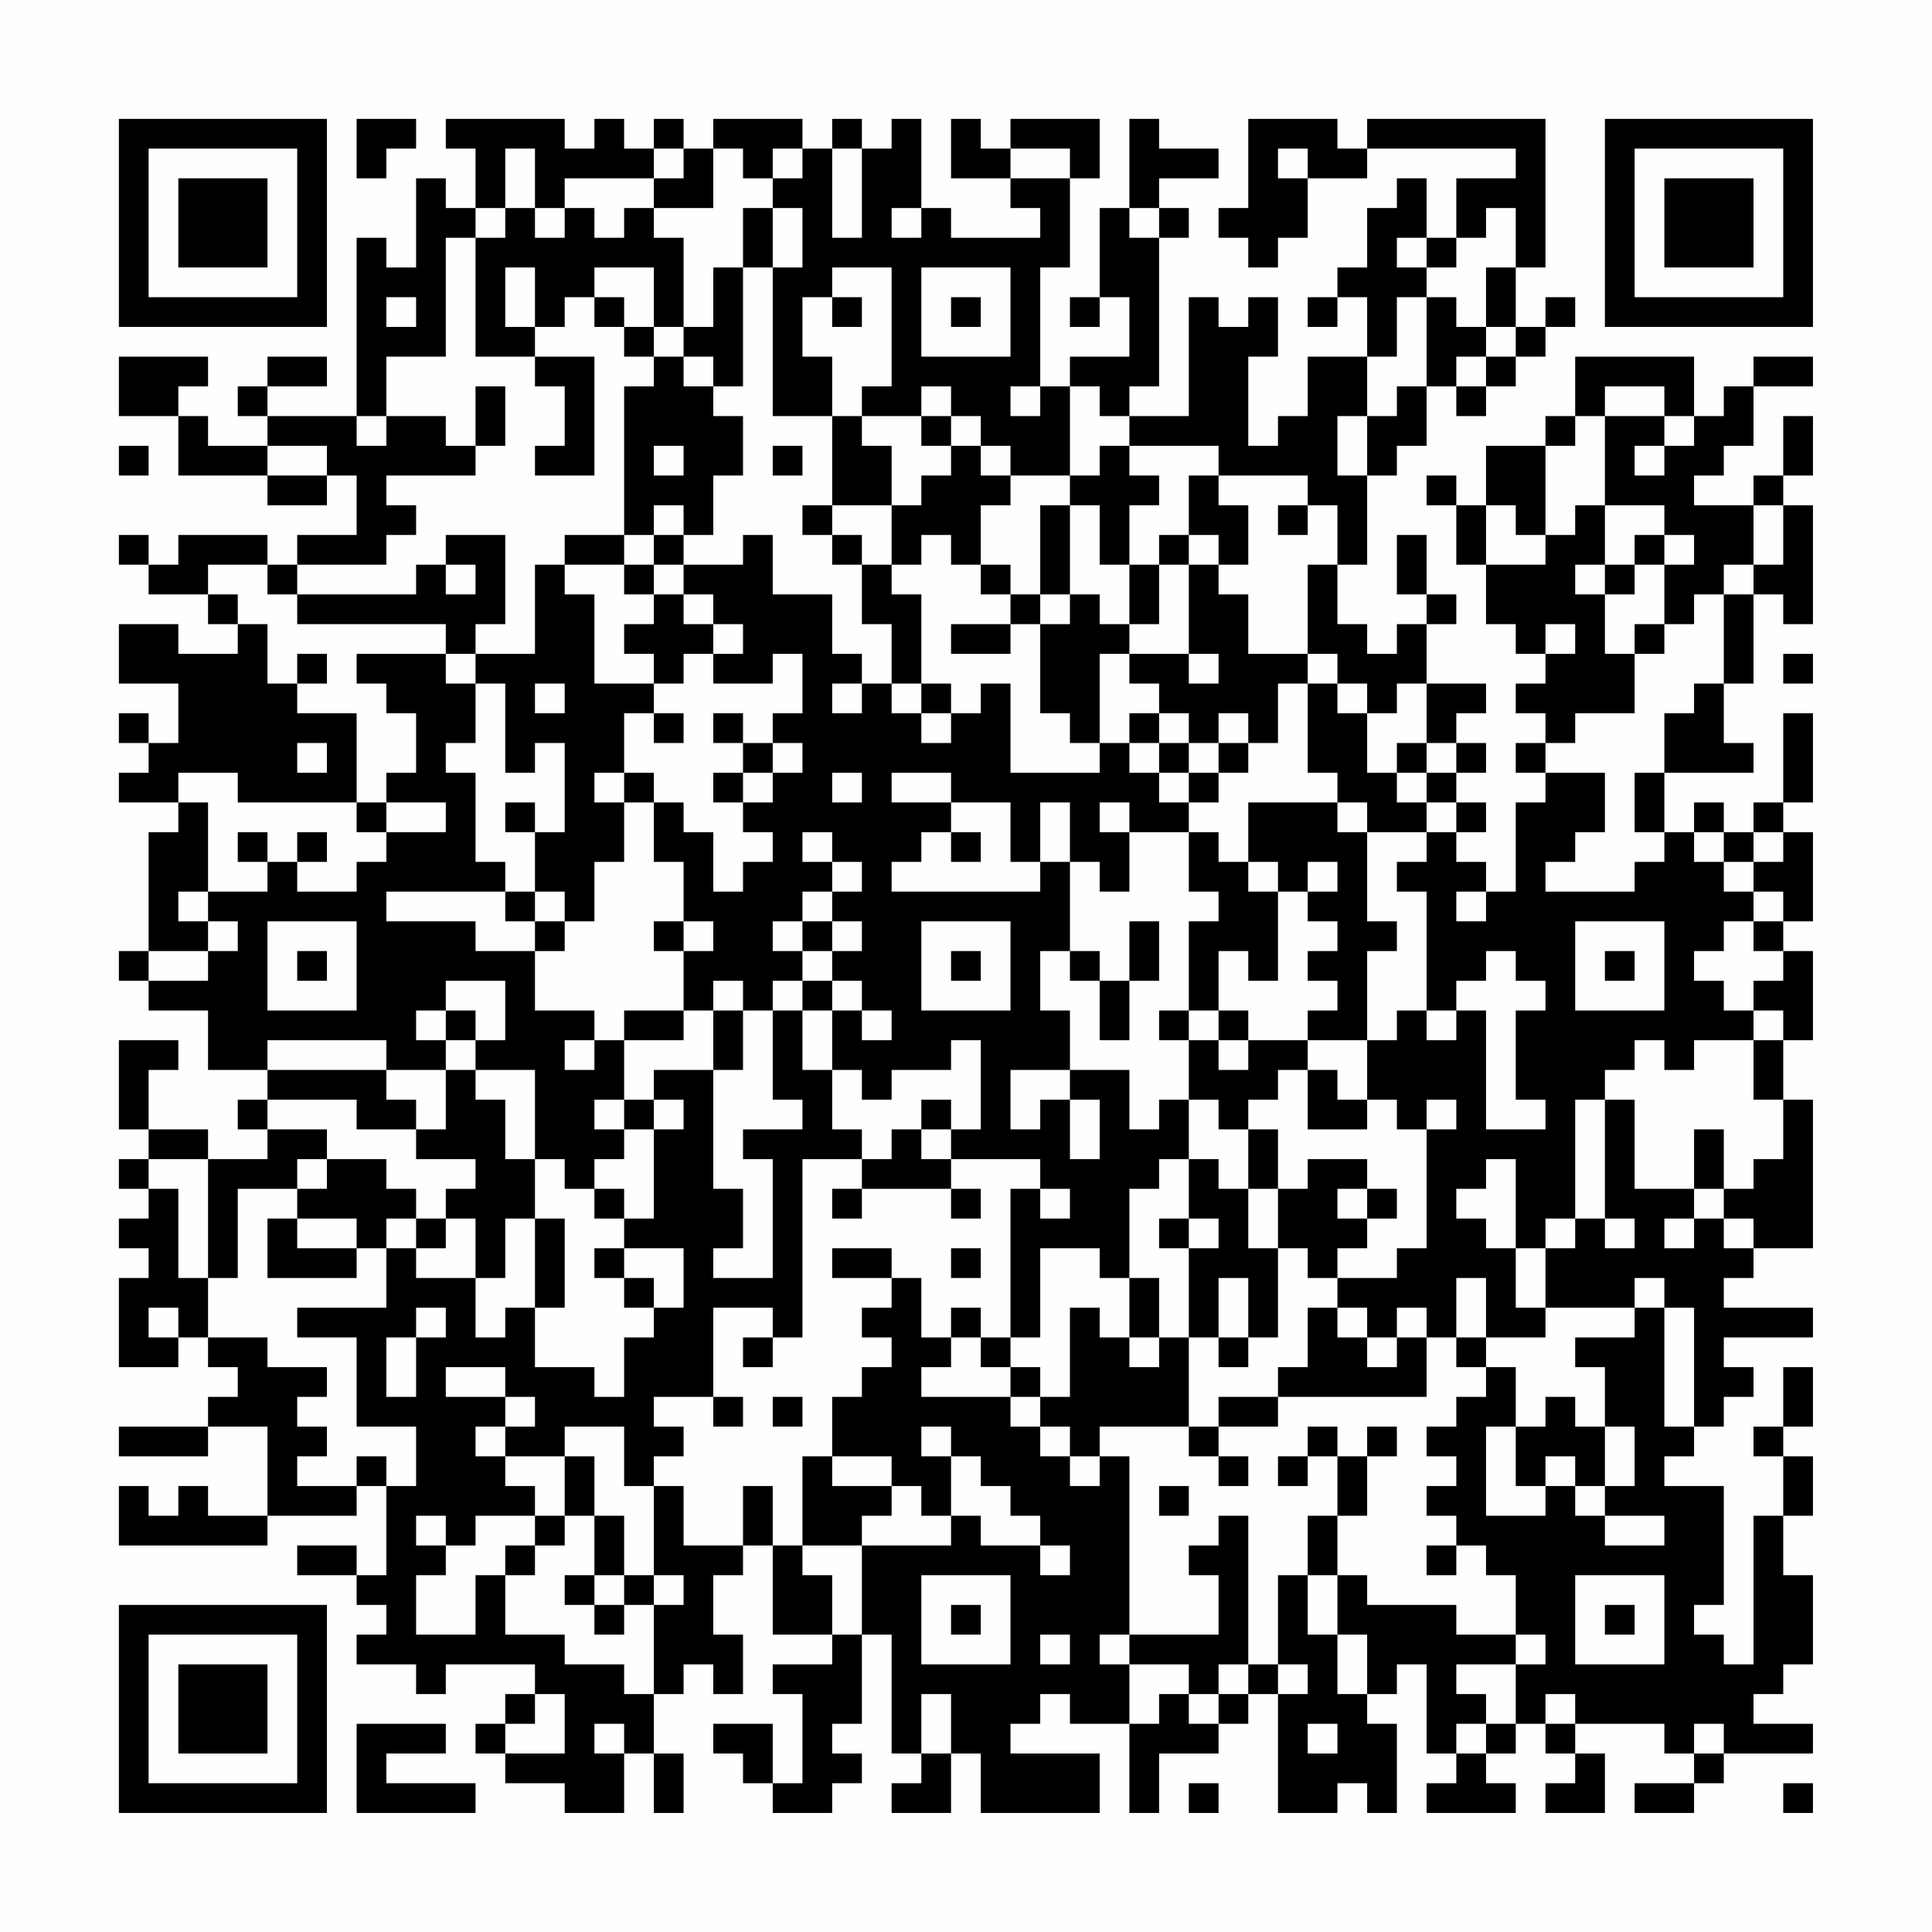 <?xml version="1.0" encoding="UTF-8"?>
<svg xmlns="http://www.w3.org/2000/svg" version="1.1" width="300" height="300" viewBox="0 0 300 300"><rect x="0" y="0" width="300" height="300" fill="#fefefe"/><g transform="scale(4.615)"><g transform="translate(4,4)"><path fill-rule="evenodd" d="M8 0L8 2L9 2L9 1L10 1L10 0ZM11 0L11 1L12 1L12 3L11 3L11 2L10 2L10 5L9 5L9 4L8 4L8 10L5 10L5 9L7 9L7 8L5 8L5 9L4 9L4 10L5 10L5 11L3 11L3 10L2 10L2 9L3 9L3 8L0 8L0 10L2 10L2 12L5 12L5 13L7 13L7 12L8 12L8 14L6 14L6 15L5 15L5 14L2 14L2 15L1 15L1 14L0 14L0 15L1 15L1 16L3 16L3 17L4 17L4 18L2 18L2 17L0 17L0 19L2 19L2 21L1 21L1 20L0 20L0 21L1 21L1 22L0 22L0 23L2 23L2 24L1 24L1 28L0 28L0 29L1 29L1 30L3 30L3 32L5 32L5 33L4 33L4 34L5 34L5 35L3 35L3 34L1 34L1 32L2 32L2 31L0 31L0 34L1 34L1 35L0 35L0 36L1 36L1 37L0 37L0 38L1 38L1 39L0 39L0 42L2 42L2 41L3 41L3 42L4 42L4 43L3 43L3 44L0 44L0 45L3 45L3 44L5 44L5 47L3 47L3 46L2 46L2 47L1 47L1 46L0 46L0 48L5 48L5 47L8 47L8 46L9 46L9 49L8 49L8 48L6 48L6 49L8 49L8 50L9 50L9 51L8 51L8 52L10 52L10 53L11 53L11 52L14 52L14 53L13 53L13 54L12 54L12 55L13 55L13 56L15 56L15 57L17 57L17 55L18 55L18 57L19 57L19 55L18 55L18 53L19 53L19 52L20 52L20 53L21 53L21 51L20 51L20 49L21 49L21 48L22 48L22 51L24 51L24 52L22 52L22 53L23 53L23 56L22 56L22 54L20 54L20 55L21 55L21 56L22 56L22 57L24 57L24 56L25 56L25 55L24 55L24 54L25 54L25 51L26 51L26 55L27 55L27 56L26 56L26 57L28 57L28 55L29 55L29 57L33 57L33 55L30 55L30 54L31 54L31 53L32 53L32 54L34 54L34 57L35 57L35 55L37 55L37 54L38 54L38 53L39 53L39 57L41 57L41 56L42 56L42 57L43 57L43 54L42 54L42 53L43 53L43 52L44 52L44 55L45 55L45 56L44 56L44 57L47 57L47 56L46 56L46 55L47 55L47 54L48 54L48 55L49 55L49 56L48 56L48 57L50 57L50 55L49 55L49 54L52 54L52 55L53 55L53 56L51 56L51 57L53 57L53 56L54 56L54 55L57 55L57 54L55 54L55 53L56 53L56 52L57 52L57 49L56 49L56 47L57 47L57 45L56 45L56 44L57 44L57 42L56 42L56 44L55 44L55 45L56 45L56 47L55 47L55 52L54 52L54 51L53 51L53 50L54 50L54 46L52 46L52 45L53 45L53 44L54 44L54 43L55 43L55 42L54 42L54 41L57 41L57 40L54 40L54 39L55 39L55 38L57 38L57 33L56 33L56 31L57 31L57 28L56 28L56 27L57 27L57 24L56 24L56 23L57 23L57 20L56 20L56 23L55 23L55 24L54 24L54 23L53 23L53 24L52 24L52 22L55 22L55 21L54 21L54 19L55 19L55 16L56 16L56 17L57 17L57 13L56 13L56 12L57 12L57 10L56 10L56 12L55 12L55 13L53 13L53 12L54 12L54 11L55 11L55 9L57 9L57 8L55 8L55 9L54 9L54 10L53 10L53 8L49 8L49 10L48 10L48 11L46 11L46 13L45 13L45 12L44 12L44 13L45 13L45 15L46 15L46 17L47 17L47 18L48 18L48 19L47 19L47 20L48 20L48 21L47 21L47 22L48 22L48 23L47 23L47 26L46 26L46 25L45 25L45 24L46 24L46 23L45 23L45 22L46 22L46 21L45 21L45 20L46 20L46 19L44 19L44 17L45 17L45 16L44 16L44 14L43 14L43 16L44 16L44 17L43 17L43 18L42 18L42 17L41 17L41 15L42 15L42 12L43 12L43 11L44 11L44 9L45 9L45 10L46 10L46 9L47 9L47 8L48 8L48 7L49 7L49 6L48 6L48 7L47 7L47 5L48 5L48 0L42 0L42 1L41 1L41 0L38 0L38 3L37 3L37 4L38 4L38 5L39 5L39 4L40 4L40 2L42 2L42 1L47 1L47 2L45 2L45 4L44 4L44 2L43 2L43 3L42 3L42 5L41 5L41 6L40 6L40 7L41 7L41 6L42 6L42 8L40 8L40 10L39 10L39 11L38 11L38 8L39 8L39 6L38 6L38 7L37 7L37 6L36 6L36 10L34 10L34 9L35 9L35 4L36 4L36 3L35 3L35 2L37 2L37 1L35 1L35 0L34 0L34 3L33 3L33 6L32 6L32 7L33 7L33 6L34 6L34 8L32 8L32 9L31 9L31 5L32 5L32 2L33 2L33 0L30 0L30 1L29 1L29 0L28 0L28 2L30 2L30 3L31 3L31 4L28 4L28 3L27 3L27 0L26 0L26 1L25 1L25 0L24 0L24 1L23 1L23 0L20 0L20 1L19 1L19 0L18 0L18 1L17 1L17 0L16 0L16 1L15 1L15 0ZM13 1L13 3L12 3L12 4L11 4L11 8L9 8L9 10L8 10L8 11L9 11L9 10L11 10L11 11L12 11L12 12L9 12L9 13L10 13L10 14L9 14L9 15L6 15L6 16L5 16L5 15L3 15L3 16L4 16L4 17L5 17L5 19L6 19L6 20L8 20L8 23L4 23L4 22L2 22L2 23L3 23L3 26L2 26L2 27L3 27L3 28L1 28L1 29L3 29L3 28L4 28L4 27L3 27L3 26L5 26L5 25L6 25L6 26L8 26L8 25L9 25L9 24L11 24L11 23L9 23L9 22L10 22L10 20L9 20L9 19L8 19L8 18L11 18L11 19L12 19L12 21L11 21L11 22L12 22L12 25L13 25L13 26L9 26L9 27L12 27L12 28L14 28L14 30L16 30L16 31L15 31L15 32L16 32L16 31L17 31L17 33L16 33L16 34L17 34L17 35L16 35L16 36L15 36L15 35L14 35L14 32L12 32L12 31L13 31L13 29L11 29L11 30L10 30L10 31L11 31L11 32L9 32L9 31L5 31L5 32L9 32L9 33L10 33L10 34L8 34L8 33L5 33L5 34L7 34L7 35L6 35L6 36L4 36L4 39L3 39L3 35L1 35L1 36L2 36L2 39L3 39L3 41L5 41L5 42L7 42L7 43L6 43L6 44L7 44L7 45L6 45L6 46L8 46L8 45L9 45L9 46L10 46L10 44L8 44L8 41L6 41L6 40L9 40L9 38L10 38L10 39L12 39L12 41L13 41L13 40L14 40L14 42L16 42L16 43L17 43L17 41L18 41L18 40L19 40L19 38L17 38L17 37L18 37L18 34L19 34L19 33L18 33L18 32L20 32L20 36L21 36L21 38L20 38L20 39L22 39L22 35L21 35L21 34L23 34L23 33L22 33L22 30L23 30L23 32L24 32L24 34L25 34L25 35L23 35L23 41L22 41L22 40L20 40L20 43L18 43L18 44L19 44L19 45L18 45L18 46L17 46L17 44L15 44L15 45L13 45L13 44L14 44L14 43L13 43L13 42L11 42L11 43L13 43L13 44L12 44L12 45L13 45L13 46L14 46L14 47L12 47L12 48L11 48L11 47L10 47L10 48L11 48L11 49L10 49L10 51L12 51L12 49L13 49L13 51L15 51L15 52L17 52L17 53L18 53L18 50L19 50L19 49L18 49L18 46L19 46L19 48L21 48L21 46L22 46L22 48L23 48L23 49L24 49L24 51L25 51L25 48L28 48L28 47L29 47L29 48L31 48L31 49L32 49L32 48L31 48L31 47L30 47L30 46L29 46L29 45L28 45L28 44L27 44L27 45L28 45L28 47L27 47L27 46L26 46L26 45L24 45L24 43L25 43L25 42L26 42L26 41L25 41L25 40L26 40L26 39L27 39L27 41L28 41L28 42L27 42L27 43L30 43L30 44L31 44L31 45L32 45L32 46L33 46L33 45L34 45L34 51L33 51L33 52L34 52L34 54L35 54L35 53L36 53L36 54L37 54L37 53L38 53L38 52L39 52L39 53L40 53L40 52L39 52L39 49L40 49L40 51L41 51L41 53L42 53L42 51L41 51L41 49L42 49L42 50L45 50L45 51L47 51L47 52L45 52L45 53L46 53L46 54L45 54L45 55L46 55L46 54L47 54L47 52L48 52L48 51L47 51L47 49L46 49L46 48L45 48L45 47L44 47L44 46L45 46L45 45L44 45L44 44L45 44L45 43L46 43L46 42L47 42L47 44L46 44L46 47L48 47L48 46L49 46L49 47L50 47L50 48L52 48L52 47L50 47L50 46L51 46L51 44L50 44L50 42L49 42L49 41L51 41L51 40L52 40L52 44L53 44L53 40L52 40L52 39L51 39L51 40L48 40L48 38L49 38L49 37L50 37L50 38L51 38L51 37L50 37L50 33L51 33L51 36L53 36L53 37L52 37L52 38L53 38L53 37L54 37L54 38L55 38L55 37L54 37L54 36L55 36L55 35L56 35L56 33L55 33L55 31L56 31L56 30L55 30L55 29L56 29L56 28L55 28L55 27L56 27L56 26L55 26L55 25L56 25L56 24L55 24L55 25L54 25L54 24L53 24L53 25L54 25L54 26L55 26L55 27L54 27L54 28L53 28L53 29L54 29L54 30L55 30L55 31L53 31L53 32L52 32L52 31L51 31L51 32L50 32L50 33L49 33L49 37L48 37L48 38L47 38L47 35L46 35L46 36L45 36L45 37L46 37L46 38L47 38L47 40L48 40L48 41L46 41L46 39L45 39L45 41L44 41L44 40L43 40L43 41L42 41L42 40L41 40L41 39L43 39L43 38L44 38L44 34L45 34L45 33L44 33L44 34L43 34L43 33L42 33L42 31L43 31L43 30L44 30L44 31L45 31L45 30L46 30L46 34L48 34L48 33L47 33L47 30L48 30L48 29L47 29L47 28L46 28L46 29L45 29L45 30L44 30L44 26L43 26L43 25L44 25L44 24L45 24L45 23L44 23L44 22L45 22L45 21L44 21L44 19L43 19L43 20L42 20L42 19L41 19L41 18L40 18L40 15L41 15L41 13L40 13L40 12L37 12L37 11L34 11L34 10L33 10L33 9L32 9L32 12L30 12L30 11L29 11L29 10L28 10L28 9L27 9L27 10L25 10L25 9L26 9L26 5L24 5L24 6L23 6L23 8L24 8L24 10L22 10L22 5L23 5L23 3L22 3L22 2L23 2L23 1L22 1L22 2L21 2L21 1L20 1L20 3L18 3L18 2L19 2L19 1L18 1L18 2L15 2L15 3L14 3L14 1ZM24 1L24 4L25 4L25 1ZM30 1L30 2L32 2L32 1ZM39 1L39 2L40 2L40 1ZM13 3L13 4L12 4L12 8L14 8L14 9L15 9L15 11L14 11L14 12L16 12L16 8L14 8L14 7L15 7L15 6L16 6L16 7L17 7L17 8L18 8L18 9L17 9L17 14L15 14L15 15L14 15L14 18L12 18L12 17L13 17L13 14L11 14L11 15L10 15L10 16L6 16L6 17L11 17L11 18L12 18L12 19L13 19L13 22L14 22L14 21L15 21L15 24L14 24L14 23L13 23L13 24L14 24L14 26L13 26L13 27L14 27L14 28L15 28L15 27L16 27L16 25L17 25L17 23L18 23L18 25L19 25L19 27L18 27L18 28L19 28L19 30L17 30L17 31L19 31L19 30L20 30L20 32L21 32L21 30L22 30L22 29L23 29L23 30L24 30L24 32L25 32L25 33L26 33L26 32L28 32L28 31L29 31L29 34L28 34L28 33L27 33L27 34L26 34L26 35L25 35L25 36L24 36L24 37L25 37L25 36L28 36L28 37L29 37L29 36L28 36L28 35L31 35L31 36L30 36L30 41L29 41L29 40L28 40L28 41L29 41L29 42L30 42L30 43L31 43L31 44L32 44L32 45L33 45L33 44L36 44L36 45L37 45L37 46L38 46L38 45L37 45L37 44L39 44L39 43L44 43L44 41L43 41L43 42L42 42L42 41L41 41L41 40L40 40L40 42L39 42L39 43L37 43L37 44L36 44L36 41L37 41L37 42L38 42L38 41L39 41L39 38L40 38L40 39L41 39L41 38L42 38L42 37L43 37L43 36L42 36L42 35L40 35L40 36L39 36L39 34L38 34L38 33L39 33L39 32L40 32L40 34L42 34L42 33L41 33L41 32L40 32L40 31L42 31L42 28L43 28L43 27L42 27L42 24L44 24L44 23L43 23L43 22L44 22L44 21L43 21L43 22L42 22L42 20L41 20L41 19L40 19L40 18L38 18L38 16L37 16L37 15L38 15L38 13L37 13L37 12L36 12L36 14L35 14L35 15L34 15L34 13L35 13L35 12L34 12L34 11L33 11L33 12L32 12L32 13L31 13L31 16L30 16L30 15L29 15L29 13L30 13L30 12L29 12L29 11L28 11L28 10L27 10L27 11L28 11L28 12L27 12L27 13L26 13L26 11L25 11L25 10L24 10L24 13L23 13L23 14L24 14L24 15L25 15L25 17L26 17L26 19L25 19L25 18L24 18L24 16L22 16L22 14L21 14L21 15L19 15L19 14L20 14L20 12L21 12L21 10L20 10L20 9L21 9L21 5L22 5L22 3L21 3L21 5L20 5L20 7L19 7L19 4L18 4L18 3L17 3L17 4L16 4L16 3L15 3L15 4L14 4L14 3ZM26 3L26 4L27 4L27 3ZM34 3L34 4L35 4L35 3ZM46 3L46 4L45 4L45 5L44 5L44 4L43 4L43 5L44 5L44 6L43 6L43 8L42 8L42 10L41 10L41 12L42 12L42 10L43 10L43 9L44 9L44 6L45 6L45 7L46 7L46 8L45 8L45 9L46 9L46 8L47 8L47 7L46 7L46 5L47 5L47 3ZM13 5L13 7L14 7L14 5ZM16 5L16 6L17 6L17 7L18 7L18 8L19 8L19 9L20 9L20 8L19 8L19 7L18 7L18 5ZM27 5L27 8L30 8L30 5ZM9 6L9 7L10 7L10 6ZM24 6L24 7L25 7L25 6ZM28 6L28 7L29 7L29 6ZM12 9L12 11L13 11L13 9ZM30 9L30 10L31 10L31 9ZM50 9L50 10L49 10L49 11L48 11L48 14L47 14L47 13L46 13L46 15L48 15L48 14L49 14L49 13L50 13L50 15L49 15L49 16L50 16L50 18L51 18L51 20L49 20L49 21L48 21L48 22L50 22L50 24L49 24L49 25L48 25L48 26L51 26L51 25L52 25L52 24L51 24L51 22L52 22L52 20L53 20L53 19L54 19L54 16L55 16L55 15L56 15L56 13L55 13L55 15L54 15L54 16L53 16L53 17L52 17L52 15L53 15L53 14L52 14L52 13L50 13L50 10L52 10L52 11L51 11L51 12L52 12L52 11L53 11L53 10L52 10L52 9ZM0 11L0 12L1 12L1 11ZM5 11L5 12L7 12L7 11ZM18 11L18 12L19 12L19 11ZM22 11L22 12L23 12L23 11ZM18 13L18 14L17 14L17 15L15 15L15 16L16 16L16 19L18 19L18 20L17 20L17 22L16 22L16 23L17 23L17 22L18 22L18 23L19 23L19 24L20 24L20 26L21 26L21 25L22 25L22 24L21 24L21 23L22 23L22 22L23 22L23 21L22 21L22 20L23 20L23 18L22 18L22 19L20 19L20 18L21 18L21 17L20 17L20 16L19 16L19 15L18 15L18 14L19 14L19 13ZM24 13L24 14L25 14L25 15L26 15L26 16L27 16L27 19L26 19L26 20L27 20L27 21L28 21L28 20L29 20L29 19L30 19L30 22L33 22L33 21L34 21L34 22L35 22L35 23L36 23L36 24L34 24L34 23L33 23L33 24L34 24L34 26L33 26L33 25L32 25L32 23L31 23L31 25L30 25L30 23L28 23L28 22L26 22L26 23L28 23L28 24L27 24L27 25L26 25L26 26L31 26L31 25L32 25L32 28L31 28L31 30L32 30L32 32L30 32L30 34L31 34L31 33L32 33L32 35L33 35L33 33L32 33L32 32L34 32L34 34L35 34L35 33L36 33L36 35L35 35L35 36L34 36L34 39L33 39L33 38L31 38L31 41L30 41L30 42L31 42L31 43L32 43L32 40L33 40L33 41L34 41L34 42L35 42L35 41L36 41L36 38L37 38L37 37L36 37L36 35L37 35L37 36L38 36L38 38L39 38L39 36L38 36L38 34L37 34L37 33L36 33L36 31L37 31L37 32L38 32L38 31L40 31L40 30L41 30L41 29L40 29L40 28L41 28L41 27L40 27L40 26L41 26L41 25L40 25L40 26L39 26L39 25L38 25L38 23L41 23L41 24L42 24L42 23L41 23L41 22L40 22L40 19L39 19L39 21L38 21L38 20L37 20L37 21L36 21L36 20L35 20L35 19L34 19L34 18L36 18L36 19L37 19L37 18L36 18L36 15L37 15L37 14L36 14L36 15L35 15L35 17L34 17L34 15L33 15L33 13L32 13L32 16L31 16L31 17L30 17L30 16L29 16L29 15L28 15L28 14L27 14L27 15L26 15L26 13ZM39 13L39 14L40 14L40 13ZM51 14L51 15L50 15L50 16L51 16L51 15L52 15L52 14ZM11 15L11 16L12 16L12 15ZM17 15L17 16L18 16L18 17L17 17L17 18L18 18L18 19L19 19L19 18L20 18L20 17L19 17L19 16L18 16L18 15ZM32 16L32 17L31 17L31 20L32 20L32 21L33 21L33 18L34 18L34 17L33 17L33 16ZM28 17L28 18L30 18L30 17ZM48 17L48 18L49 18L49 17ZM51 17L51 18L52 18L52 17ZM6 18L6 19L7 19L7 18ZM56 18L56 19L57 19L57 18ZM14 19L14 20L15 20L15 19ZM24 19L24 20L25 20L25 19ZM27 19L27 20L28 20L28 19ZM18 20L18 21L19 21L19 20ZM20 20L20 21L21 21L21 22L20 22L20 23L21 23L21 22L22 22L22 21L21 21L21 20ZM34 20L34 21L35 21L35 22L36 22L36 23L37 23L37 22L38 22L38 21L37 21L37 22L36 22L36 21L35 21L35 20ZM6 21L6 22L7 22L7 21ZM24 22L24 23L25 23L25 22ZM8 23L8 24L9 24L9 23ZM4 24L4 25L5 25L5 24ZM6 24L6 25L7 25L7 24ZM23 24L23 25L24 25L24 26L23 26L23 27L22 27L22 28L23 28L23 29L24 29L24 30L25 30L25 31L26 31L26 30L25 30L25 29L24 29L24 28L25 28L25 27L24 27L24 26L25 26L25 25L24 25L24 24ZM28 24L28 25L29 25L29 24ZM36 24L36 26L37 26L37 27L36 27L36 30L35 30L35 31L36 31L36 30L37 30L37 31L38 31L38 30L37 30L37 28L38 28L38 29L39 29L39 26L38 26L38 25L37 25L37 24ZM14 26L14 27L15 27L15 26ZM45 26L45 27L46 27L46 26ZM5 27L5 30L8 30L8 27ZM19 27L19 28L20 28L20 27ZM23 27L23 28L24 28L24 27ZM27 27L27 30L30 30L30 27ZM34 27L34 29L33 29L33 28L32 28L32 29L33 29L33 31L34 31L34 29L35 29L35 27ZM49 27L49 30L52 30L52 27ZM6 28L6 29L7 29L7 28ZM28 28L28 29L29 29L29 28ZM50 28L50 29L51 29L51 28ZM20 29L20 30L21 30L21 29ZM11 30L11 31L12 31L12 30ZM11 32L11 34L10 34L10 35L12 35L12 36L11 36L11 37L10 37L10 36L9 36L9 35L7 35L7 36L6 36L6 37L5 37L5 39L8 39L8 38L9 38L9 37L10 37L10 38L11 38L11 37L12 37L12 39L13 39L13 37L14 37L14 40L15 40L15 37L14 37L14 35L13 35L13 33L12 33L12 32ZM17 33L17 34L18 34L18 33ZM27 34L27 35L28 35L28 34ZM53 34L53 36L54 36L54 34ZM16 36L16 37L17 37L17 36ZM31 36L31 37L32 37L32 36ZM41 36L41 37L42 37L42 36ZM6 37L6 38L8 38L8 37ZM35 37L35 38L36 38L36 37ZM16 38L16 39L17 39L17 40L18 40L18 39L17 39L17 38ZM24 38L24 39L26 39L26 38ZM28 38L28 39L29 39L29 38ZM34 39L34 41L35 41L35 39ZM37 39L37 41L38 41L38 39ZM1 40L1 41L2 41L2 40ZM10 40L10 41L9 41L9 43L10 43L10 41L11 41L11 40ZM21 41L21 42L22 42L22 41ZM45 41L45 42L46 42L46 41ZM20 43L20 44L21 44L21 43ZM22 43L22 44L23 44L23 43ZM48 43L48 44L47 44L47 46L48 46L48 45L49 45L49 46L50 46L50 44L49 44L49 43ZM40 44L40 45L39 45L39 46L40 46L40 45L41 45L41 47L40 47L40 49L41 49L41 47L42 47L42 45L43 45L43 44L42 44L42 45L41 45L41 44ZM15 45L15 47L14 47L14 48L13 48L13 49L14 49L14 48L15 48L15 47L16 47L16 49L15 49L15 50L16 50L16 51L17 51L17 50L18 50L18 49L17 49L17 47L16 47L16 45ZM23 45L23 48L25 48L25 47L26 47L26 46L24 46L24 45ZM35 46L35 47L36 47L36 46ZM37 47L37 48L36 48L36 49L37 49L37 51L34 51L34 52L36 52L36 53L37 53L37 52L38 52L38 47ZM44 48L44 49L45 49L45 48ZM16 49L16 50L17 50L17 49ZM27 49L27 52L30 52L30 49ZM49 49L49 52L52 52L52 49ZM28 50L28 51L29 51L29 50ZM50 50L50 51L51 51L51 50ZM31 51L31 52L32 52L32 51ZM14 53L14 54L13 54L13 55L15 55L15 53ZM27 53L27 55L28 55L28 53ZM48 53L48 54L49 54L49 53ZM8 54L8 57L12 57L12 56L9 56L9 55L11 55L11 54ZM16 54L16 55L17 55L17 54ZM40 54L40 55L41 55L41 54ZM53 54L53 55L54 55L54 54ZM36 56L36 57L37 57L37 56ZM56 56L56 57L57 57L57 56ZM0 0L0 7L7 7L7 0ZM1 1L1 6L6 6L6 1ZM2 2L2 5L5 5L5 2ZM50 0L50 7L57 7L57 0ZM51 1L51 6L56 6L56 1ZM52 2L52 5L55 5L55 2ZM0 50L0 57L7 57L7 50ZM1 51L1 56L6 56L6 51ZM2 52L2 55L5 55L5 52Z" fill="#000000"/></g></g></svg>
